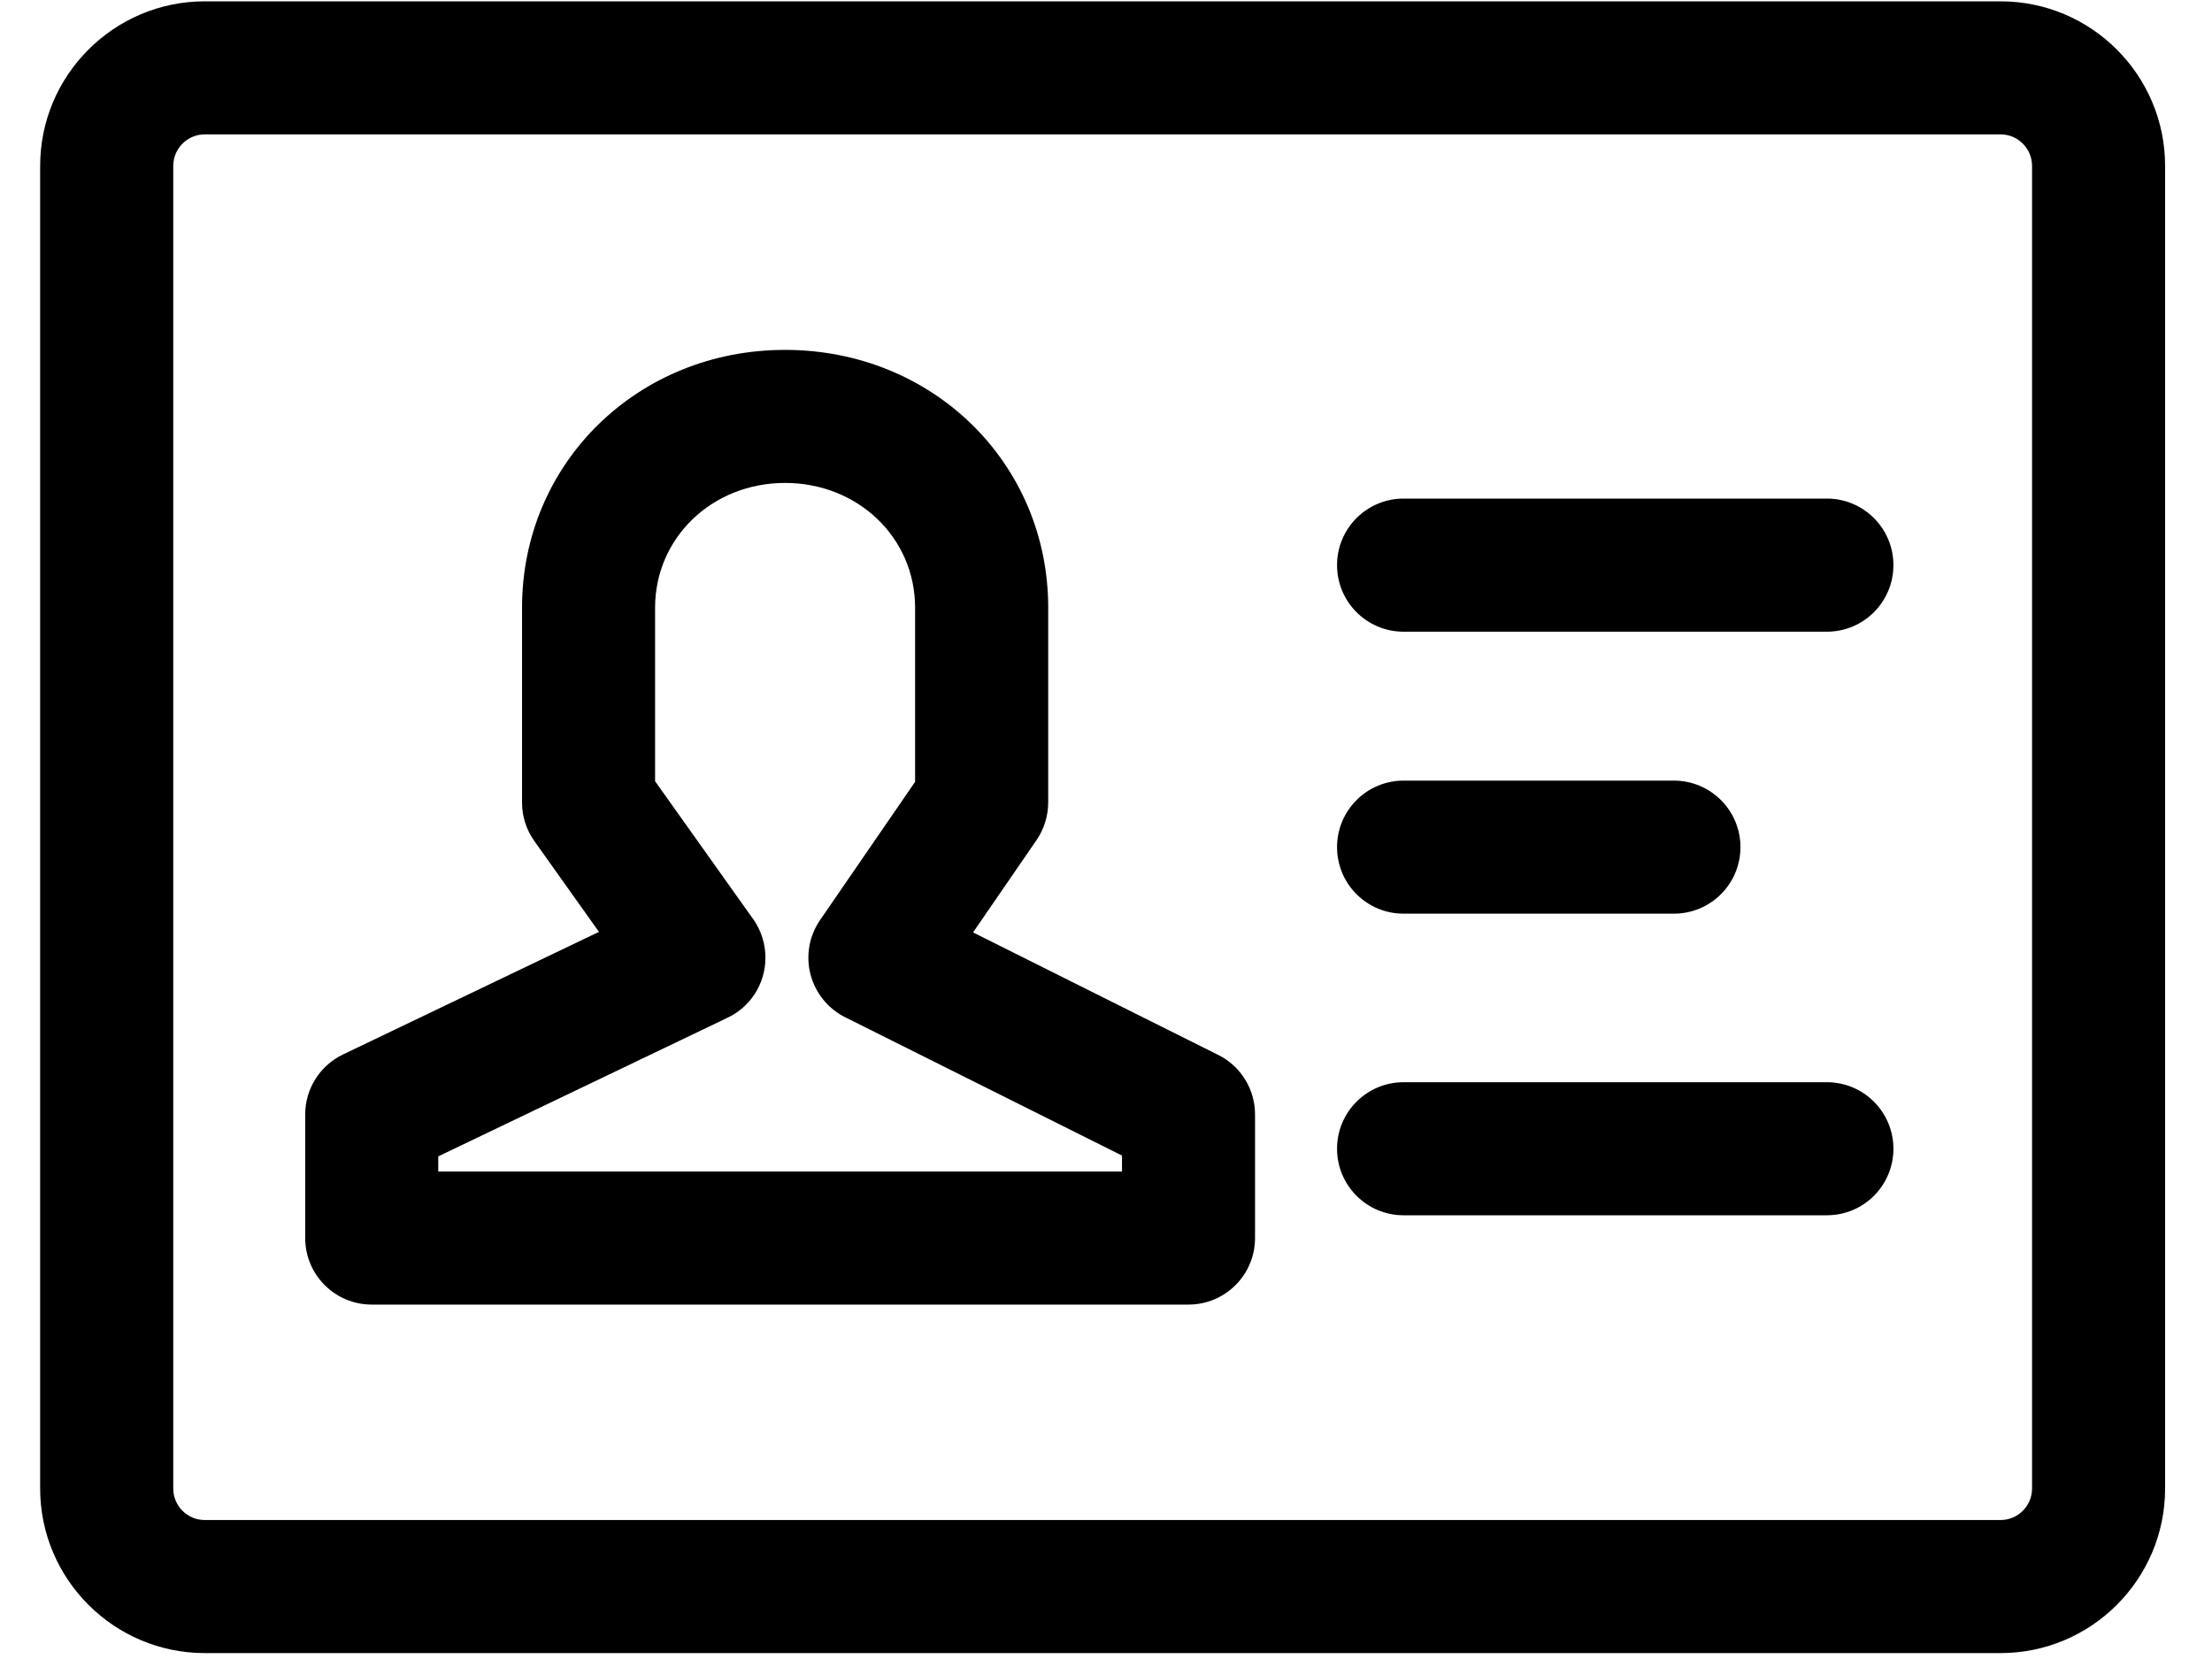 <?xml version="1.0" encoding="UTF-8"?>
<svg width="40px" height="30px" viewBox="0 0 40 30" version="1.1" xmlns="http://www.w3.org/2000/svg" xmlns:xlink="http://www.w3.org/1999/xlink">
    <g id="营销小助手" stroke-width="1">
        <g id="抢单" transform="translate(-30, -216)">
            <g id="客户信息" transform="translate(30, 216)">
                <path d="M36.177,0.024 L3.703,0.024 C2.062,0.024 0.726,1.359 0.726,3.001 L0.726,26.917 C0.726,28.557 2.062,29.893 3.703,29.893 L36.177,29.893 C37.818,29.893 39.152,28.557 39.152,26.917 L39.152,3.001 C39.152,1.359 37.818,0.024 36.177,0.024 L36.177,0.024 Z M36.746,26.917 C36.746,27.231 36.49,27.487 36.177,27.487 L3.703,27.487 C3.388,27.487 3.133,27.231 3.133,26.917 L3.133,3.001 C3.133,2.686 3.388,2.43 3.703,2.43 L36.177,2.43 C36.49,2.43 36.746,2.686 36.746,3.001 L36.746,26.917 L36.746,26.917 Z M22.03,19.077 L17.596,16.861 L18.743,15.193 C18.881,14.992 18.954,14.754 18.955,14.511 L18.955,10.99 C18.955,8.375 16.865,6.327 14.196,6.327 C11.53,6.327 9.44,8.375 9.44,10.99 L9.44,14.511 L9.44,14.511 C9.44,14.761 9.517,15.005 9.662,15.208 L10.831,16.851 L6.203,19.068 C5.785,19.268 5.519,19.69 5.519,20.153 L5.519,22.388 C5.519,23.052 6.057,23.591 6.722,23.591 L21.492,23.591 C22.157,23.591 22.695,23.052 22.695,22.388 L22.695,20.153 L22.695,20.152 C22.695,19.697 22.438,19.28 22.03,19.076 L22.03,19.077 Z M20.289,21.185 L7.925,21.185 L7.925,20.911 L13.158,18.403 C13.478,18.251 13.715,17.964 13.803,17.62 C13.892,17.276 13.825,16.911 13.62,16.621 L11.846,14.127 L11.846,10.99 C11.846,9.724 12.878,8.733 14.196,8.733 C15.516,8.733 16.548,9.724 16.548,10.99 L16.548,14.138 L14.83,16.637 C14.632,16.924 14.569,17.282 14.656,17.619 C14.743,17.956 14.972,18.239 15.283,18.395 L20.289,20.896 L20.289,21.185 Z M25.381,16.522 L30.269,16.522 C30.934,16.522 31.473,15.984 31.473,15.319 C31.473,14.655 30.934,14.116 30.269,14.116 L25.381,14.116 C24.716,14.116 24.178,14.655 24.178,15.319 C24.178,15.984 24.716,16.522 25.381,16.522 Z M33.036,9.016 L25.381,9.016 C24.716,9.016 24.178,9.555 24.178,10.219 C24.178,10.884 24.716,11.423 25.381,11.423 L33.036,11.423 C33.701,11.423 34.239,10.884 34.239,10.219 C34.239,9.555 33.701,9.016 33.036,9.016 L33.036,9.016 Z M33.036,19.57 L25.381,19.57 C24.716,19.57 24.178,20.109 24.178,20.773 C24.178,21.437 24.716,21.976 25.381,21.976 L33.036,21.976 C33.701,21.976 34.239,21.437 34.239,20.773 C34.239,20.109 33.701,19.57 33.036,19.57 L33.036,19.57 Z" id="形状"></path>
            </g>
        </g>
    </g>
</svg>